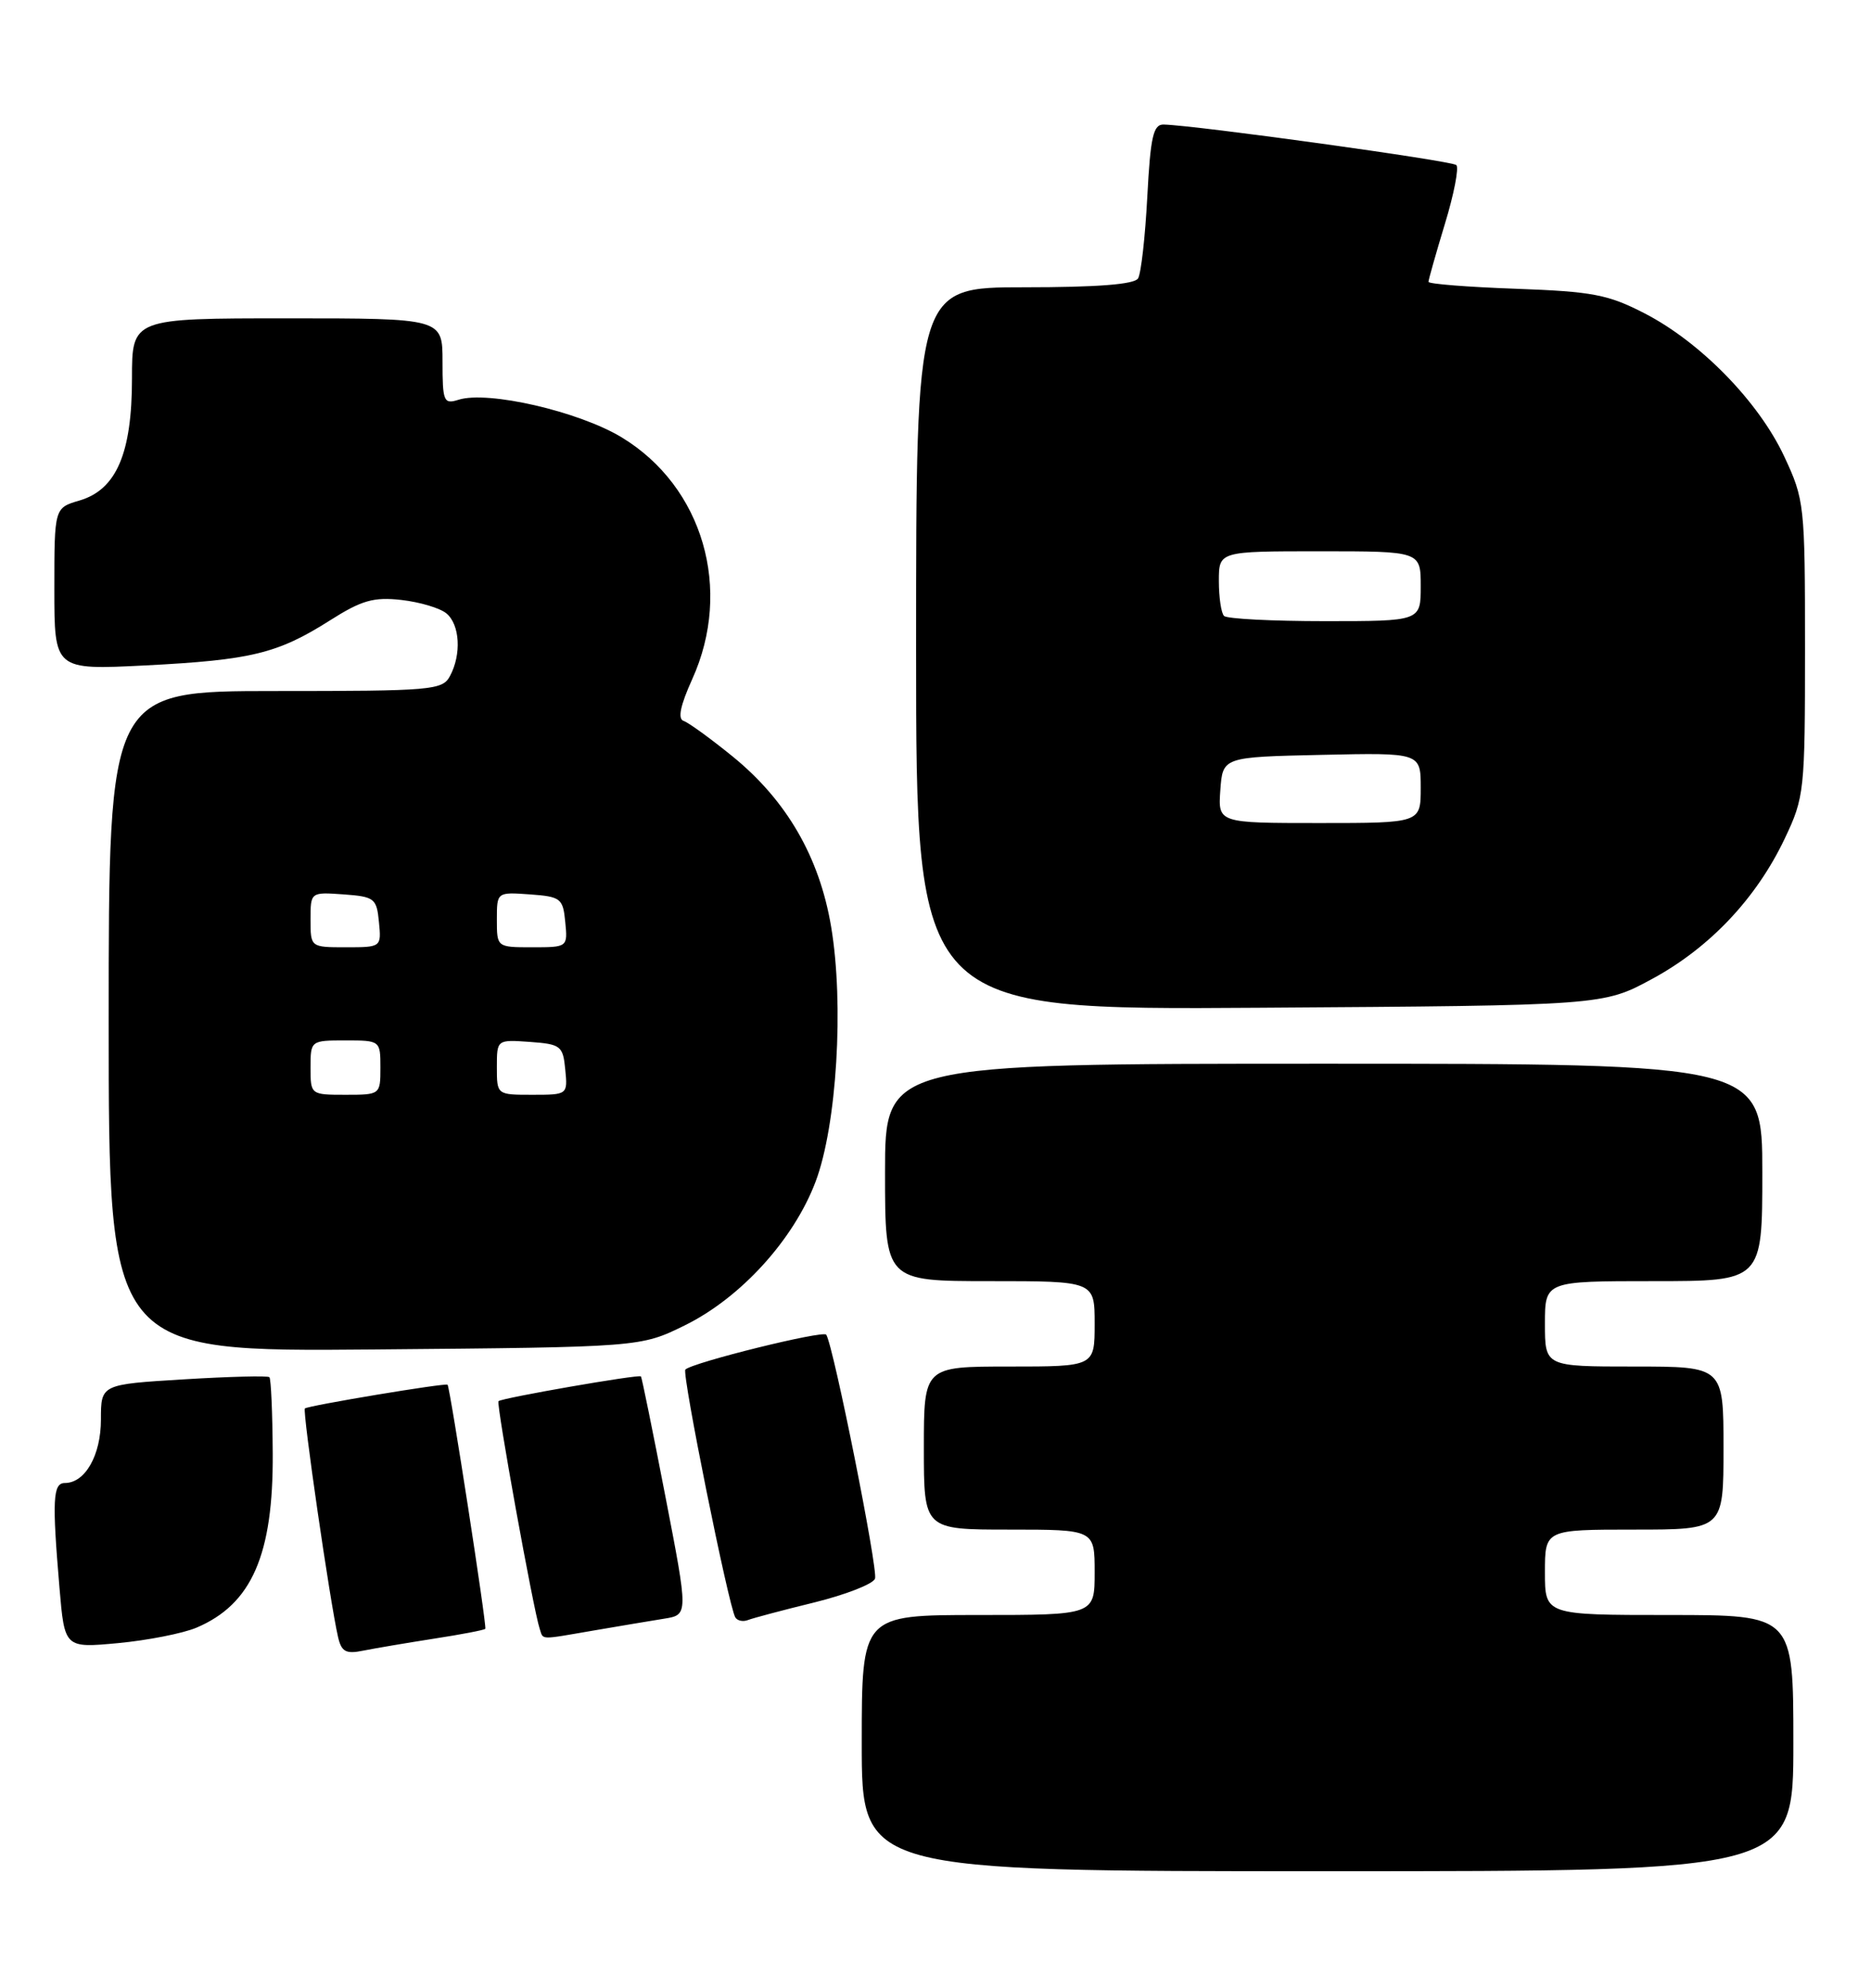 <?xml version="1.0" encoding="UTF-8" standalone="no"?>
<!DOCTYPE svg PUBLIC "-//W3C//DTD SVG 1.1//EN" "http://www.w3.org/Graphics/SVG/1.1/DTD/svg11.dtd" >
<svg xmlns="http://www.w3.org/2000/svg" xmlns:xlink="http://www.w3.org/1999/xlink" version="1.1" viewBox="0 0 241 256">
 <g >
 <path fill="currentColor"
d=" M 231.00 224.50 C 231.00 208.00 231.00 208.00 215.00 208.00 C 199.00 208.00 199.00 208.00 199.00 202.50 C 199.00 197.00 199.00 197.00 210.50 197.00 C 222.00 197.00 222.00 197.00 222.00 186.50 C 222.00 176.00 222.00 176.00 210.50 176.00 C 199.00 176.00 199.00 176.00 199.00 170.50 C 199.00 165.00 199.00 165.00 213.00 165.00 C 227.00 165.00 227.00 165.00 227.00 151.00 C 227.00 137.00 227.00 137.00 170.50 137.00 C 114.00 137.00 114.00 137.00 114.00 151.00 C 114.00 165.00 114.00 165.00 127.50 165.00 C 141.00 165.00 141.00 165.00 141.00 170.50 C 141.00 176.00 141.00 176.00 130.00 176.00 C 119.00 176.00 119.00 176.00 119.00 186.50 C 119.00 197.00 119.00 197.00 130.00 197.00 C 141.00 197.00 141.00 197.00 141.00 202.50 C 141.00 208.00 141.00 208.00 126.00 208.00 C 111.00 208.00 111.00 208.00 111.00 224.50 C 111.00 241.00 111.00 241.00 171.00 241.00 C 231.00 241.00 231.00 241.00 231.00 224.50 Z  M 55.88 211.05 C 59.39 210.51 62.37 209.94 62.51 209.78 C 62.74 209.52 57.97 178.69 57.65 178.34 C 57.40 178.08 39.63 181.04 39.27 181.40 C 38.94 181.73 42.51 206.37 43.54 210.82 C 43.98 212.74 44.55 213.05 46.79 212.59 C 48.28 212.29 52.37 211.60 55.88 211.05 Z  M 25.31 209.63 C 32.43 206.61 35.21 200.25 35.13 187.17 C 35.10 181.99 34.91 177.58 34.70 177.37 C 34.50 177.17 29.53 177.29 23.67 177.65 C 13.00 178.30 13.00 178.30 13.00 182.82 C 13.00 187.43 10.97 191.00 8.35 191.00 C 6.81 191.00 6.70 193.17 7.66 204.48 C 8.32 212.26 8.32 212.26 15.22 211.62 C 19.02 211.26 23.56 210.37 25.31 209.63 Z  M 76.57 209.98 C 79.83 209.42 83.89 208.74 85.58 208.47 C 88.66 207.97 88.66 207.97 85.71 192.74 C 84.09 184.36 82.67 177.40 82.56 177.27 C 82.31 176.97 64.62 180.05 64.21 180.46 C 63.89 180.77 68.72 207.42 69.51 209.75 C 70.02 211.25 69.33 211.22 76.57 209.98 Z  M 104.86 206.39 C 108.91 205.39 112.44 204.02 112.71 203.32 C 113.13 202.22 107.39 173.48 106.43 171.90 C 106.07 171.30 89.19 175.48 88.28 176.39 C 87.80 176.87 93.84 206.82 94.71 208.30 C 94.97 208.74 95.70 208.90 96.34 208.65 C 96.98 208.40 100.81 207.38 104.86 206.39 Z  M 88.20 170.70 C 95.40 167.16 102.22 159.68 105.05 152.20 C 107.79 144.96 108.74 129.32 107.05 119.32 C 105.54 110.36 101.31 103.07 94.36 97.42 C 91.53 95.12 88.70 93.07 88.06 92.85 C 87.27 92.59 87.62 90.89 89.16 87.48 C 94.41 75.91 90.55 62.68 80.08 56.33 C 74.57 52.99 62.83 50.28 59.05 51.49 C 57.15 52.09 57.00 51.72 57.00 46.57 C 57.00 41.00 57.00 41.00 37.00 41.00 C 17.00 41.00 17.00 41.00 17.00 48.75 C 17.00 58.39 14.99 63.06 10.25 64.46 C 7.00 65.41 7.00 65.41 7.00 75.85 C 7.00 86.29 7.00 86.29 18.75 85.70 C 32.36 85.00 35.75 84.18 42.49 79.91 C 46.58 77.31 48.13 76.87 51.70 77.27 C 54.07 77.54 56.67 78.31 57.50 79.00 C 59.24 80.44 59.46 84.28 57.96 87.07 C 56.99 88.89 55.66 89.00 35.46 89.00 C 14.00 89.00 14.00 89.00 14.00 131.55 C 14.00 174.10 14.00 174.10 48.25 173.80 C 82.50 173.50 82.50 173.50 88.20 170.70 Z  M 212.82 126.07 C 220.23 122.06 226.24 115.69 229.89 108.00 C 232.42 102.67 232.50 101.91 232.50 83.50 C 232.50 64.97 232.43 64.36 229.81 58.76 C 226.52 51.74 219.07 44.10 211.88 40.38 C 207.14 37.93 205.15 37.55 195.25 37.19 C 189.06 36.97 184.00 36.57 184.00 36.30 C 184.00 36.03 184.95 32.68 186.11 28.85 C 187.28 25.03 187.94 21.61 187.59 21.26 C 187.04 20.71 154.12 16.15 149.89 16.04 C 148.55 16.01 148.19 17.59 147.78 25.36 C 147.51 30.50 146.98 35.23 146.59 35.86 C 146.11 36.63 141.31 37.00 131.94 37.00 C 118.00 37.00 118.00 37.00 118.00 83.54 C 118.00 130.08 118.00 130.08 162.25 129.79 C 206.50 129.50 206.50 129.50 212.82 126.07 Z  M 40.00 137.50 C 40.00 134.02 40.02 134.00 44.50 134.00 C 48.98 134.00 49.00 134.02 49.00 137.50 C 49.00 140.98 48.98 141.00 44.50 141.00 C 40.02 141.00 40.00 140.98 40.00 137.50 Z  M 64.00 137.44 C 64.00 133.89 64.00 133.89 68.25 134.19 C 72.24 134.48 72.52 134.70 72.81 137.75 C 73.13 140.99 73.11 141.00 68.56 141.00 C 64.00 141.00 64.00 141.00 64.00 137.44 Z  M 40.00 118.44 C 40.00 114.89 40.00 114.89 44.25 115.19 C 48.24 115.48 48.52 115.70 48.81 118.75 C 49.13 121.99 49.11 122.00 44.56 122.00 C 40.00 122.00 40.00 122.00 40.00 118.44 Z  M 64.00 118.44 C 64.00 114.89 64.00 114.89 68.25 115.19 C 72.24 115.48 72.52 115.70 72.81 118.75 C 73.13 121.99 73.11 122.00 68.56 122.00 C 64.00 122.00 64.00 122.00 64.00 118.44 Z  M 157.19 101.75 C 157.50 97.50 157.50 97.50 170.25 97.22 C 183.00 96.94 183.00 96.94 183.00 101.47 C 183.00 106.00 183.00 106.00 169.94 106.00 C 156.89 106.00 156.89 106.00 157.19 101.75 Z  M 157.67 79.33 C 157.30 78.97 157.00 76.94 157.00 74.83 C 157.00 71.00 157.00 71.00 170.00 71.00 C 183.00 71.00 183.00 71.00 183.00 75.50 C 183.00 80.00 183.00 80.00 170.67 80.00 C 163.88 80.00 158.03 79.70 157.67 79.33 Z "/>
</g>
</svg>